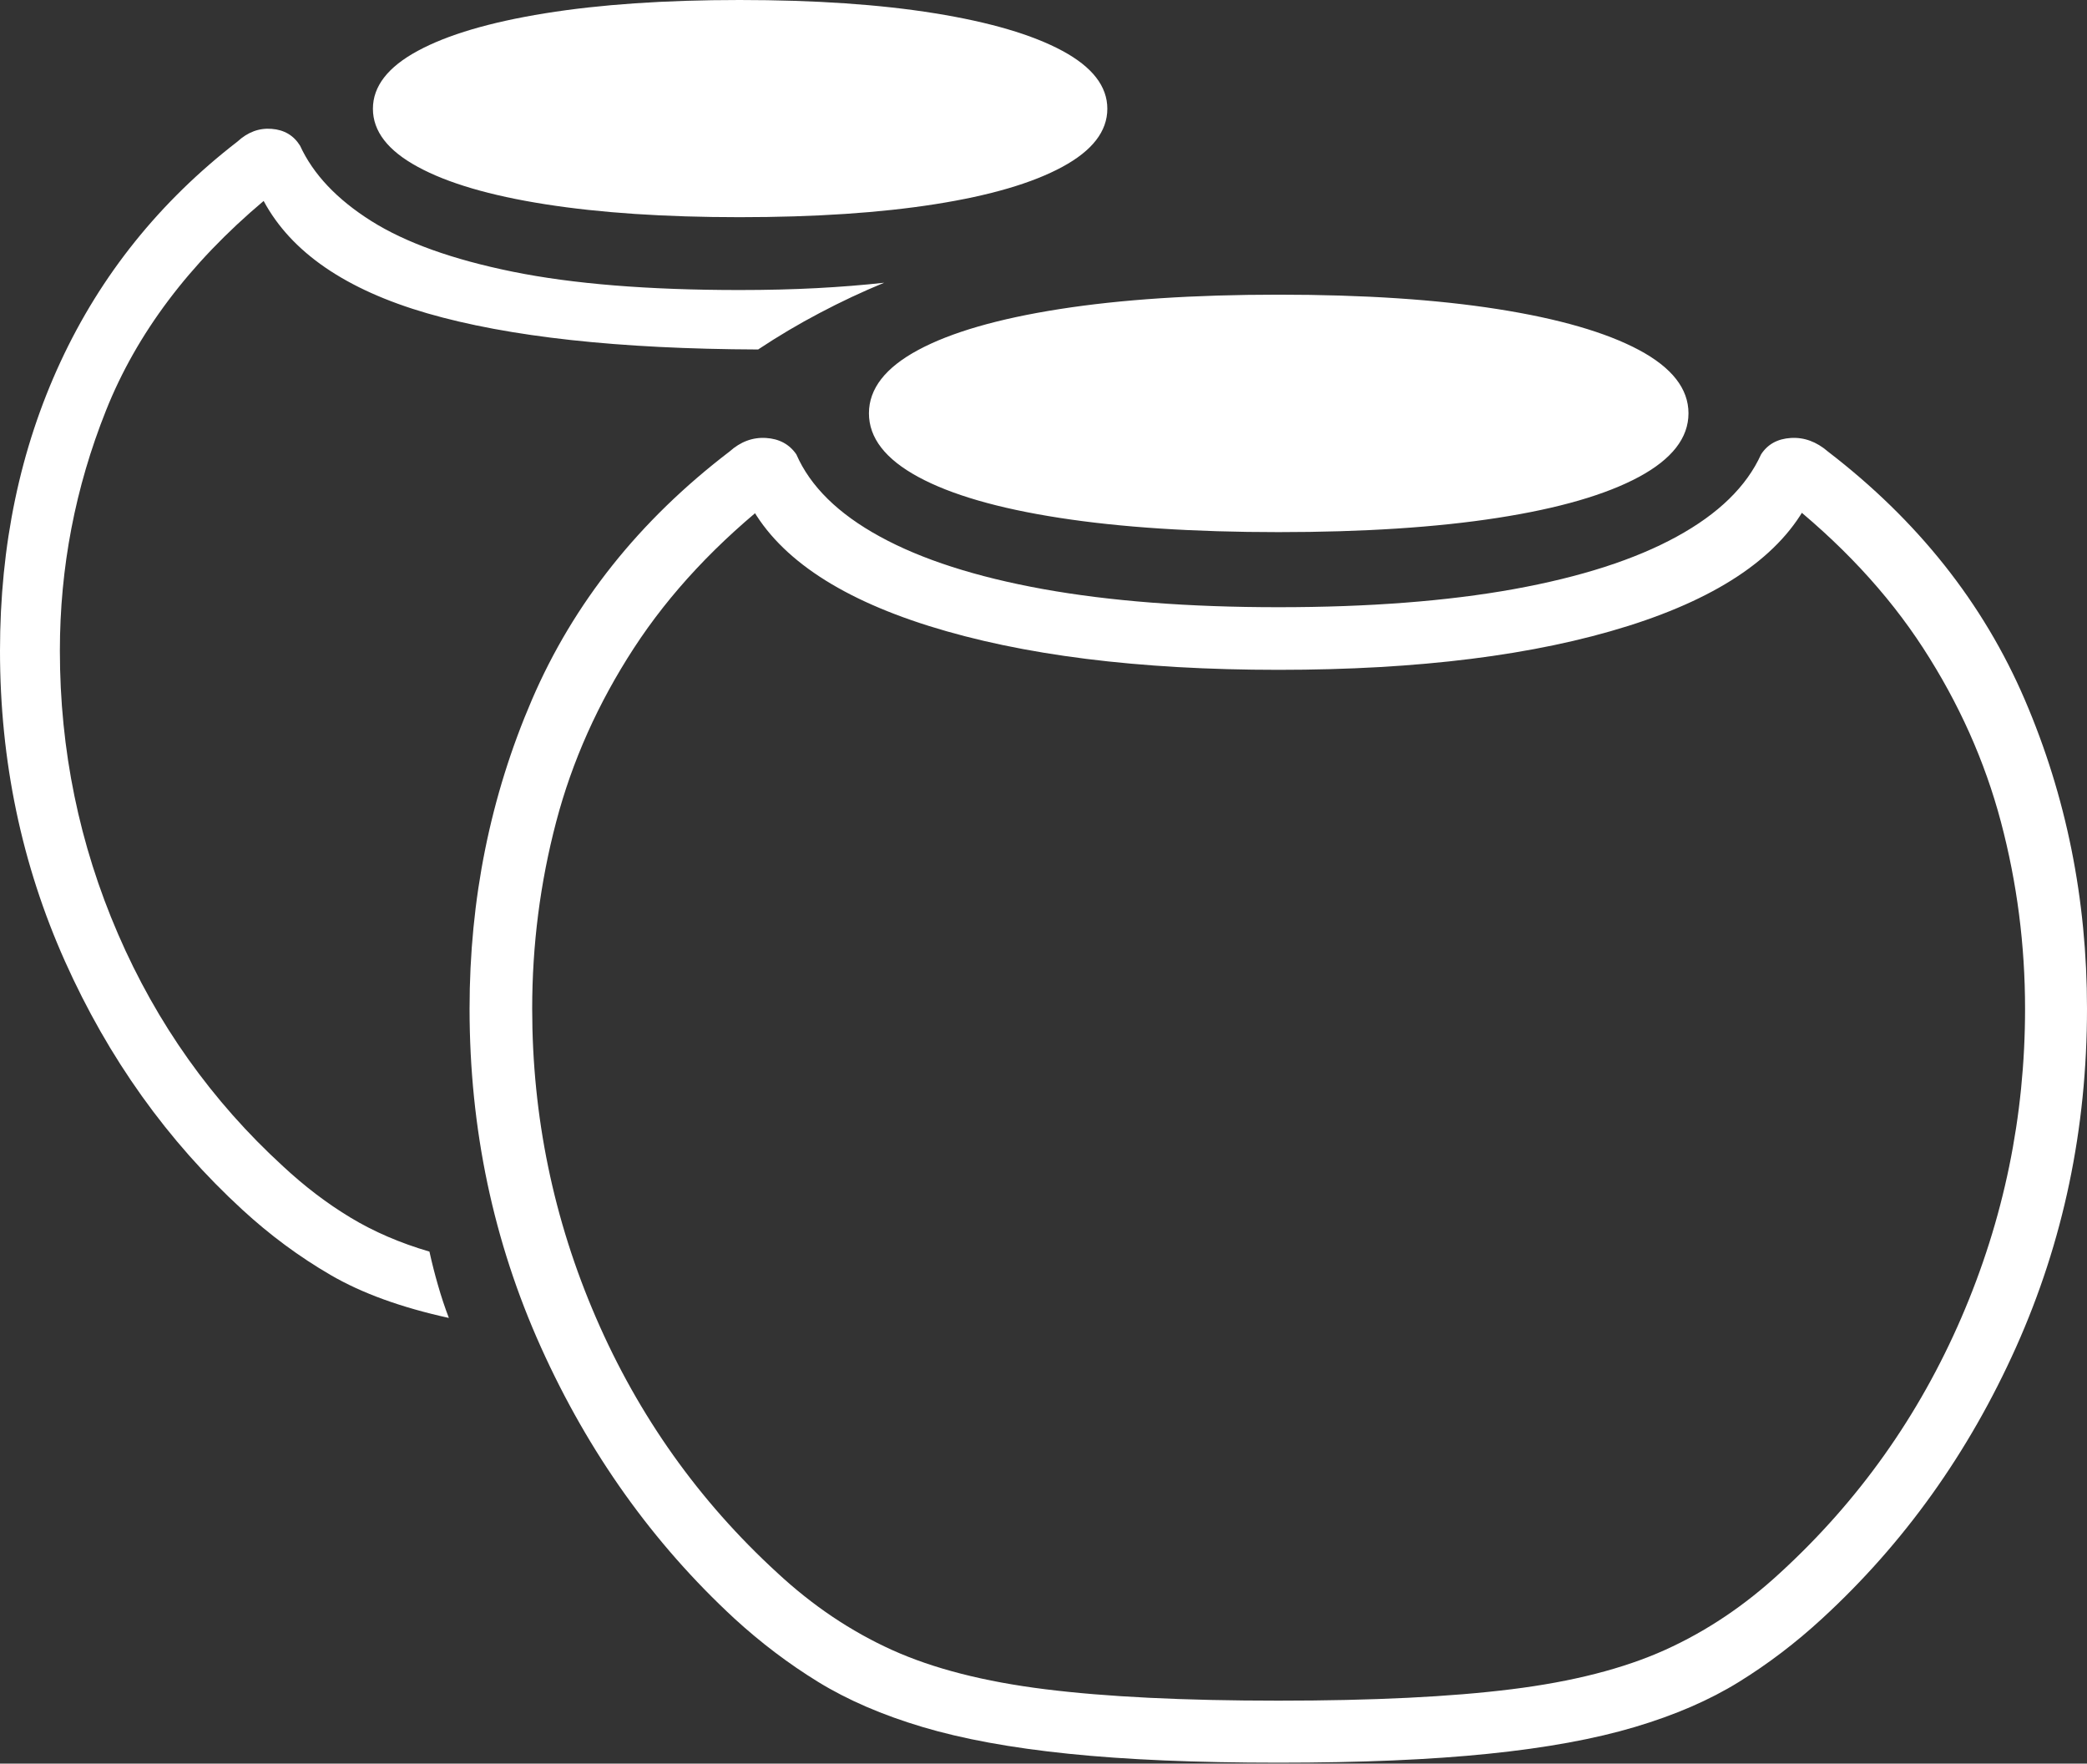 <?xml version="1.0" encoding="UTF-8"?>
<!--Generator: Apple Native CoreSVG 175-->
<!DOCTYPE svg
PUBLIC "-//W3C//DTD SVG 1.1//EN"
       "http://www.w3.org/Graphics/SVG/1.1/DTD/svg11.dtd">
<svg version="1.1" xmlns="http://www.w3.org/2000/svg" xmlns:xlink="http://www.w3.org/1999/xlink" width="24.294" height="20.529">
 <rect width="100%" height="100%" fill="#333333" stroke="none"/>
 <g>
  <rect height="20.529" opacity="0" width="24.294" x="0" y="0"/>
  <path d="M8.609 2.528Q9.924 2.528 10.884 2.377Q11.844 2.226 12.367 1.942Q12.89 1.659 12.89 1.266Q12.89 0.874 12.367 0.592Q11.844 0.31 10.884 0.155Q9.924 0 8.609 0Q7.304 0 6.344 0.155Q5.384 0.31 4.863 0.592Q4.341 0.874 4.341 1.266Q4.341 1.659 4.863 1.942Q5.384 2.226 6.344 2.377Q7.304 2.528 8.609 2.528ZM0 7.575Q0 9.5 0.757 11.191Q1.514 12.882 2.822 14.082Q3.301 14.523 3.848 14.841Q4.394 15.159 5.225 15.341Q5.154 15.155 5.099 14.962Q5.043 14.769 4.999 14.569Q4.487 14.419 4.08 14.173Q3.672 13.927 3.295 13.576Q2.051 12.437 1.374 10.872Q0.697 9.307 0.697 7.575Q0.697 6.123 1.234 4.778Q1.77 3.433 3.069 2.339Q3.55 3.234 4.973 3.647Q6.396 4.059 8.825 4.068Q9.176 3.835 9.542 3.643Q9.907 3.45 10.292 3.291Q9.923 3.332 9.505 3.354Q9.087 3.376 8.609 3.376Q7.019 3.376 5.97 3.163Q4.92 2.95 4.321 2.572Q3.723 2.195 3.493 1.696Q3.382 1.517 3.163 1.5Q2.944 1.482 2.764 1.648Q1.408 2.695 0.704 4.213Q0 5.731 0 7.575ZM14.882 6.194Q16.366 6.194 17.434 6.028Q18.502 5.862 19.079 5.551Q19.655 5.24 19.655 4.811Q19.655 4.382 19.079 4.074Q18.502 3.766 17.434 3.598Q16.366 3.43 14.882 3.43Q13.405 3.43 12.333 3.598Q11.261 3.766 10.688 4.074Q10.115 4.382 10.115 4.811Q10.115 5.24 10.688 5.551Q11.261 5.862 12.333 6.028Q13.405 6.194 14.882 6.194ZM14.882 20.518Q16.322 20.518 17.328 20.414Q18.334 20.311 19.033 20.102Q19.732 19.894 20.242 19.578Q20.753 19.262 21.21 18.841Q22.641 17.526 23.468 15.682Q24.294 13.838 24.294 11.741Q24.294 9.831 23.57 8.145Q22.846 6.459 21.278 5.256Q21.079 5.084 20.847 5.098Q20.615 5.112 20.5 5.289Q20.247 5.848 19.519 6.246Q18.792 6.645 17.625 6.857Q16.457 7.068 14.882 7.068Q13.313 7.068 12.142 6.857Q10.971 6.645 10.243 6.246Q9.514 5.848 9.27 5.289Q9.148 5.112 8.916 5.098Q8.684 5.084 8.492 5.256Q6.917 6.459 6.192 8.145Q5.466 9.831 5.466 11.741Q5.466 13.838 6.297 15.682Q7.127 17.526 8.55 18.841Q9.01 19.262 9.524 19.578Q10.039 19.894 10.737 20.102Q11.436 20.311 12.438 20.414Q13.441 20.518 14.882 20.518ZM14.882 19.796Q13.231 19.796 12.167 19.663Q11.103 19.531 10.384 19.206Q9.665 18.881 9.048 18.308Q7.68 17.054 6.938 15.339Q6.195 13.623 6.195 11.741Q6.195 10.628 6.474 9.567Q6.753 8.506 7.379 7.544Q8.005 6.582 9.04 5.77L8.707 5.829Q9.186 6.775 10.812 7.286Q12.439 7.797 14.882 7.797Q17.331 7.797 18.953 7.286Q20.575 6.775 21.054 5.829L20.73 5.77Q21.763 6.582 22.387 7.544Q23.011 8.506 23.292 9.567Q23.573 10.628 23.573 11.741Q23.573 13.623 22.831 15.339Q22.09 17.054 20.722 18.308Q20.102 18.881 19.381 19.206Q18.66 19.531 17.596 19.663Q16.533 19.796 14.882 19.796Z" fill="#ffffff"/>
 </g>
</svg>

